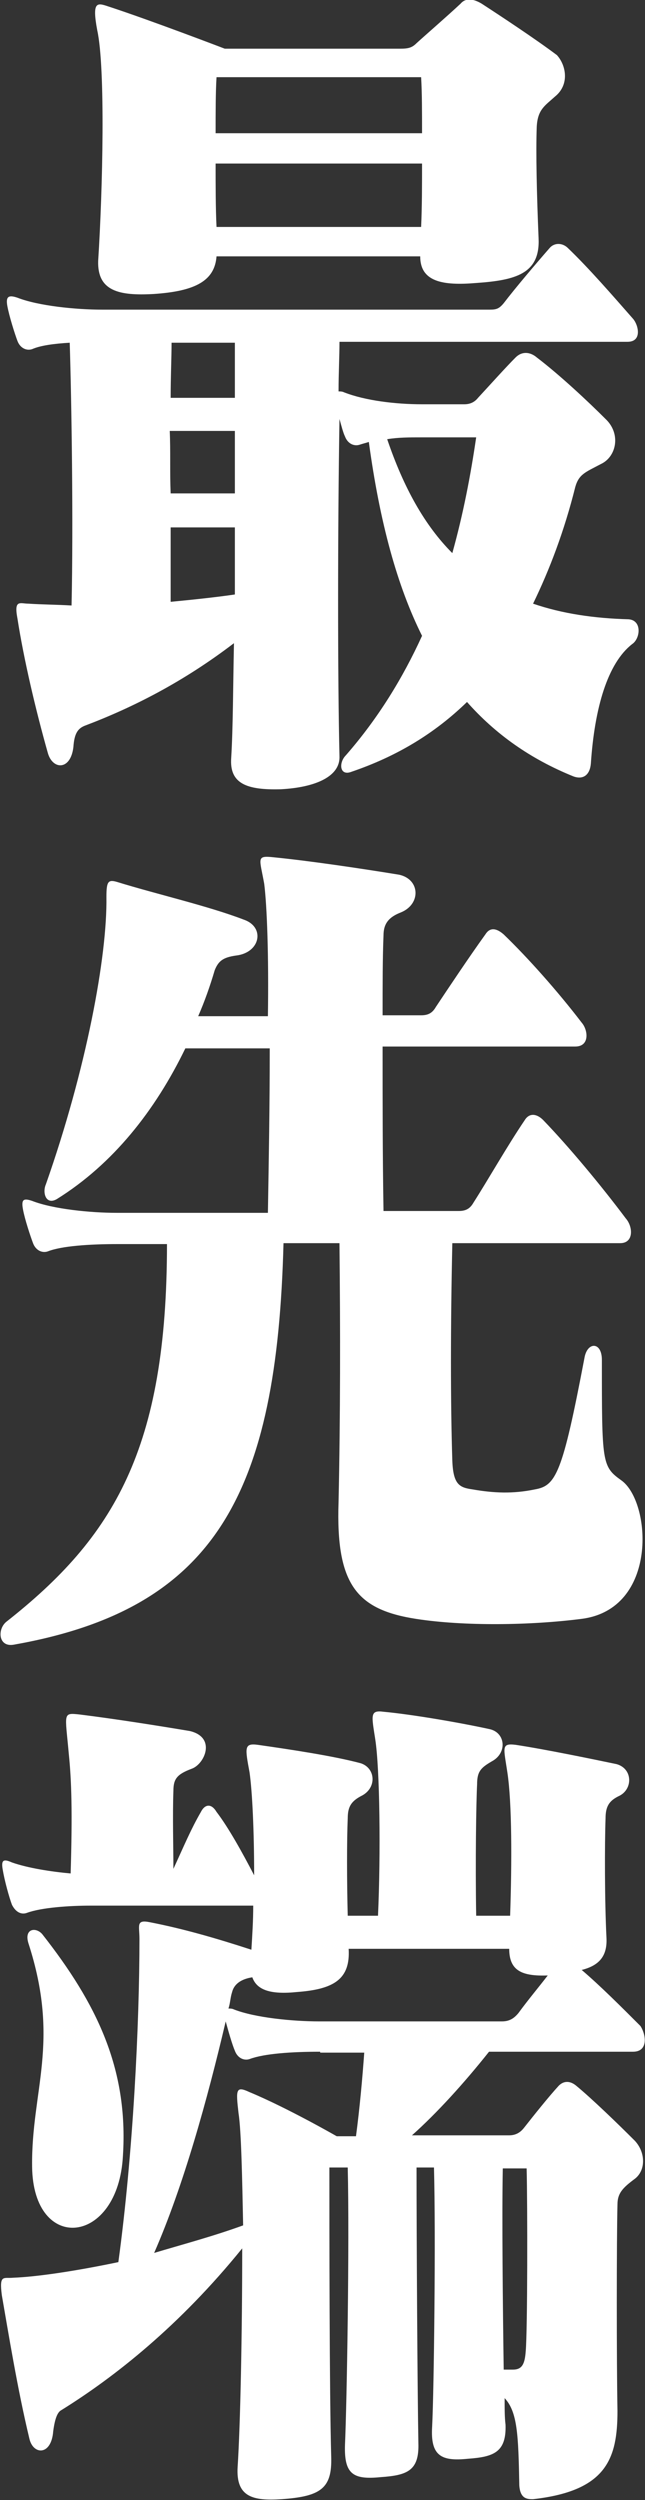 <!-- Generator: Adobe Illustrator 19.0.1, SVG Export Plug-In  -->
<svg version="1.1"
	 xmlns="http://www.w3.org/2000/svg" xmlns:xlink="http://www.w3.org/1999/xlink" xmlns:a="http://ns.adobe.com/AdobeSVGViewerExtensions/3.0/"
	 x="0px" y="0px" width="70.3px" height="272.1px" viewBox="0 0 70.3 272.1"
	 style="overflow:scroll;enable-background:new 0 0 70.3 272.1;" xml:space="preserve">
<rect x="0" y="0" width="70.3" height="272.1" fill="#333333" stroke="none"/>
<style type="text/css">
	.st0{fill:#FFFFFF;}
</style>
<defs>
</defs>
<g>
	<path class="st0" d="M64.4,83.1c-0.1,1.2-0.8,1.8-1.9,1.4c-4.7-1.9-8.5-4.6-11.6-8.1c-3.5,3.4-7.6,5.9-12.6,7.6
		c-1.3,0.5-1.4-1-0.6-1.8c3.5-4,6.2-8.4,8.3-13c-2.7-5.4-4.6-12.3-5.8-21.1c-0.3,0.1-0.7,0.2-1,0.3c-0.6,0.2-1.3-0.1-1.6-0.9
		c-0.2-0.4-0.4-1.2-0.6-1.9C36.8,57.7,36.8,74,37,82.3c0.1,2.2-2.6,3.4-6.4,3.6c-3.7,0.1-5.6-0.6-5.4-3.4c0.2-3.3,0.2-7.7,0.3-12.5
		c-5.5,4.2-11,7-16.3,9c-0.7,0.3-1.1,0.8-1.2,2.3c-0.3,2.6-2.3,2.5-2.8,0.6c-1.3-4.6-2.6-10.1-3.3-14.6c-0.4-2.1,0.3-1.6,1.2-1.6
		c1.5,0.1,3,0.1,4.7,0.2c0.2-9.1,0-22.2-0.2-28.6c-1.7,0.1-3.2,0.3-4.1,0.7c-0.6,0.2-1.3-0.1-1.6-0.9c-0.3-0.8-0.9-2.7-1.1-3.8
		c-0.2-1.1,0.2-1.2,1.1-0.9c2.3,0.9,6.4,1.3,9.2,1.3h42.3c0.7,0,1-0.1,1.5-0.7c1.3-1.7,3.6-4.4,5-6c0.5-0.6,1.4-0.6,2,0
		c2.3,2.2,4.9,5.2,7.1,7.7c0.6,0.7,1,2.5-0.6,2.5H37c0,1.6-0.1,3.4-0.1,5.4c0.2,0,0.4,0,0.6,0.1c2.3,0.9,5.6,1.3,8.5,1.3h4.6
		c0.6,0,1.1-0.2,1.5-0.7c1.3-1.4,3-3.3,4.1-4.4c0.7-0.7,1.6-0.6,2.3,0c2.5,1.9,5.6,4.8,7.5,6.7c1.7,1.6,1.2,4.1-0.5,4.9
		c-1.7,0.9-2.4,1.1-2.8,2.5c-1.2,4.8-2.8,9-4.6,12.7c3.2,1.1,6.7,1.6,10.4,1.7c1.5,0.1,1.3,2.1,0.4,2.7
		C66.2,72.2,64.8,77.1,64.4,83.1z M60.5,10.5c-1.1,1-1.9,1.4-2,3.3c-0.1,2.8,0,7.3,0.2,12.1c0.2,3.9-2.5,4.6-6.8,4.9
		c-3.6,0.3-6.1-0.1-6.1-2.9H23.6c-0.2,2.6-2.2,3.8-6.9,4.1c-3.7,0.2-6.1-0.3-6-3.6c0.5-7.8,0.8-21-0.1-25.1c-0.6-3.2,0-3,1.2-2.6
		c4.6,1.5,12.7,4.6,12.7,4.6h19.1c0.9,0,1.3-0.1,1.8-0.6c1.1-1,3.3-2.9,4.8-4.3c0.5-0.6,1.3-0.6,2.3,0c2,1.3,5.8,3.8,8.2,5.6
		C61.7,7.1,62.1,9.2,60.5,10.5z M25.6,46.9h-7.1c0.1,2.2,0,4.4,0.1,6.8h7C25.6,51.3,25.6,49.1,25.6,46.9z M25.6,37.3h-6.9
		c0,1.6-0.1,3.7-0.1,6h7C25.6,41.2,25.6,39,25.6,37.3z M25.6,57.4h-7c0,2.7,0,5.7,0,8.1c2.1-0.2,5-0.5,7-0.8
		C25.6,62.4,25.6,59.7,25.6,57.4z M45.9,8.4H23.6c-0.1,1.6-0.1,3.8-0.1,6.1H46C46,12.2,46,10.1,45.9,8.4z M23.5,17.8
		c0,2.3,0,4.9,0.1,6.9h22.3c0.1-2.2,0.1-4.7,0.1-6.9H23.5z M46,47.6c-1.4,0-2.6,0-3.8,0.2c1.8,5.3,4.1,9.4,7.1,12.4
		c1.2-4.3,2-8.5,2.6-12.6H46z"/>
	<path class="st0" d="M67.6,135.3H49.3c-0.2,9.1-0.2,17.4,0,23.7c0.1,2.6,0.8,2.9,2.2,3.1c2.3,0.4,4.4,0.5,6.8,0
		c2.3-0.4,3-1.7,5.4-14.3c0.3-1.8,1.9-1.8,1.9,0.2c0,11.2,0,11.6,2.1,13.1c3.3,2.3,4.1,14.1-4.4,15.1c-5.5,0.7-12.7,0.8-17.9,0
		c-6.5-1-8.8-3.7-8.5-12.7c0.2-9.3,0.2-18.9,0.1-28.2h-6.1c-0.7,27.1-7.3,39.8-29.4,43.7c-1.7,0.3-1.8-1.7-0.8-2.5
		c11.7-9.2,17.5-18.8,17.5-41.1h-5.4c-3,0-6.1,0.2-7.6,0.8c-0.6,0.2-1.3-0.1-1.6-0.9c-0.3-0.8-0.9-2.6-1.1-3.7
		c-0.2-1.1,0.1-1.2,1-0.9c2.3,0.9,6.4,1.3,9.2,1.3h16.5c0.1-5.9,0.2-11.7,0.2-17.9h-9.2c-3.3,6.8-7.9,12.6-14,16.4
		c-1.2,0.7-1.6-0.7-1.2-1.6c4.4-12.5,6.7-24.8,6.6-31.3c0-1.7,0.2-1.9,1.2-1.6c4.2,1.3,9.9,2.6,13.8,4.1c2.3,0.8,1.8,3.6-0.9,3.9
		c-1.4,0.2-1.9,0.6-2.3,1.6c-0.5,1.7-1.1,3.4-1.8,5h7.6c0.1-6.6-0.1-12-0.4-14.4c-0.5-2.8-0.9-3.1,1-2.9c4,0.4,9.4,1.2,13.7,1.9
		c2.3,0.5,2.4,3.2,0.2,4.1c-1.3,0.5-1.9,1.2-1.9,2.5c-0.1,2.4-0.1,5.4-0.1,8.7h4.2c0.7,0,1.2-0.2,1.6-0.9c1.4-2.1,3.6-5.4,5.4-7.9
		c0.5-0.8,1.2-0.7,2,0c2.6,2.5,5.9,6.2,8.5,9.6c0.7,0.8,0.9,2.6-0.7,2.6h-21c0,6.2,0,12,0.1,17.9H50c0.7,0,1.2-0.2,1.6-0.9
		c1.6-2.5,3.7-6.2,5.6-9c0.5-0.8,1.3-0.7,2,0c2.8,2.9,6.3,7.1,9,10.7C69,133.5,69.1,135.3,67.6,135.3z"/>
	<path class="st0" d="M69,223.3H53.3c-2.7,3.4-5.7,6.7-8.4,9.1h10.6c0.7,0,1.2-0.3,1.6-0.8c1.1-1.4,2.7-3.4,3.8-4.6
		c0.6-0.6,1.3-0.5,1.9,0c1.7,1.4,4.5,4.1,6.4,6c1.2,1.3,1.2,3.3-0.1,4.2c-1.2,0.9-1.8,1.5-1.8,2.7c-0.1,3.8-0.1,17.3,0,22.5
		c0,5.2-1.2,8.7-9.2,9.6c-0.6,0-1.4,0-1.5-1.5c-0.1-5.5-0.2-8-1.6-9.5c0,1.2,0,2.1,0.1,2.9c0.1,3-1.3,3.5-4.1,3.7
		c-2.9,0.3-4.1-0.3-3.9-3.5c0.2-3.9,0.4-20.8,0.2-28.2h-1.9c0,8,0.1,24.3,0.2,30c0.1,3-1.2,3.5-4.1,3.7c-3,0.3-4-0.3-3.9-3.5
		c0.2-4.4,0.5-21.9,0.3-30.2h-2c0,6.4,0,24.5,0.2,31.5c0.1,3.4-1.1,4.3-5.4,4.6c-3.1,0.2-5-0.2-4.8-3.5c0.3-4.6,0.5-14.6,0.5-23.8
		c-6.8,8.4-13.9,14-19.7,17.6c-0.4,0.2-0.7,0.8-0.9,2.3c-0.2,2.7-2.2,2.6-2.6,0.8c-1.3-5.4-2.3-11.6-3-15.6
		c-0.3-2.3,0.2-1.8,1.2-1.9c2.6-0.1,6.7-0.7,11.5-1.7c1.6-11.7,2.3-25.8,2.3-35.2c0-1.4-0.4-2.1,1.1-1.8c3.6,0.7,7.1,1.7,11.1,3
		c0.1-1.6,0.2-3.2,0.2-4.8H9.9c-2.3,0-5.4,0.2-7,0.8c-0.6,0.2-1.2-0.1-1.6-0.9c-0.3-0.8-0.8-2.6-1-3.8c-0.2-1.1,0.1-1.2,1-0.8
		c1.7,0.6,4.2,1,6.4,1.2c0.2-6.6,0.1-10.1-0.2-13c-0.4-4.5-0.7-4.5,1.2-4.3c4,0.5,8.4,1.2,12,1.8c2.9,0.7,1.6,3.6,0.2,4.1
		c-1.6,0.6-2,1.1-2,2.4c-0.1,2.7,0,6.3,0,8.5c1.2-2.6,1.9-4.3,3-6.2c0.4-0.8,1.1-1,1.7,0c1.3,1.7,2.8,4.4,4.1,6.9
		c0-4.8-0.2-9.1-0.5-11.2c-0.5-2.7-0.6-3.2,0.9-3c3.5,0.5,8.2,1.2,11.2,2c1.6,0.5,1.8,2.6,0.2,3.5c-1.2,0.6-1.6,1.2-1.6,2.5
		c-0.1,2.3-0.1,6.8,0,10.6h3.3c0.3-6.7,0.2-16-0.3-19.2c-0.4-2.6-0.6-3.2,0.9-3c3.2,0.3,8.4,1.2,11.6,1.9c1.7,0.4,1.9,2.6,0.2,3.5
		c-1.2,0.7-1.6,1.1-1.6,2.5c-0.1,1.9-0.2,8.5-0.1,14.3h3.7c0.2-5.9,0.2-12.3-0.3-15.6c-0.4-2.7-0.7-3.2,0.9-3
		c3.3,0.5,8.6,1.6,11,2.1c1.8,0.5,1.8,2.8,0.2,3.5c-1,0.5-1.4,1.1-1.4,2.4c-0.1,2.8-0.1,9,0.1,13c0.1,1.9-0.7,3-2.7,3.5
		c2,1.7,4.4,4.1,6.4,6.1C70.4,221.4,70.7,223.3,69,223.3z M3.5,235.8c-0.1-8.3,3.1-13.5-0.4-24.3c-0.5-1.6,0.8-1.8,1.5-1
		c5.9,7.5,9.4,14.6,8.8,24.1C12.9,244.4,3.6,245.3,3.5,235.8z M34.9,223.3c-3.1,0-6.1,0.2-7.7,0.8c-0.6,0.2-1.3-0.1-1.6-0.9
		c-0.3-0.7-0.7-2.1-1-3.2c-2,8.5-4.6,17.9-7.8,25.2c3-0.9,6.4-1.8,9.7-3c-0.1-5-0.2-10.3-0.5-12.2c-0.3-2.6-0.3-3,1.2-2.3
		c4.1,1.7,9.5,4.8,9.5,4.8h2.1c0.4-3,0.7-6.3,0.9-9.1H34.9z M55.5,212.1H38c0.2,3.3-1.6,4.4-5.6,4.7c-2.9,0.3-4.4-0.2-4.9-1.6
		c-1.3,0.2-2,0.8-2.2,1.6c-0.2,0.6-0.2,1.2-0.4,1.8c0.2,0,0.4,0,0.6,0.1c2.3,0.9,6.4,1.3,9.3,1.3h19.9c0.8,0,1.3-0.3,1.8-0.9
		c1.1-1.5,2.2-2.8,3.2-4.1C56.9,215.1,55.5,214.5,55.5,212.1z M54.8,236c-0.1,5.2,0,15,0.1,21.9c0.4,0,0.7,0,1,0c1,0,1.3-0.6,1.4-2
		c0.2-2.3,0.2-15.9,0.1-19.9H54.8z"/>
</g>
</svg>
